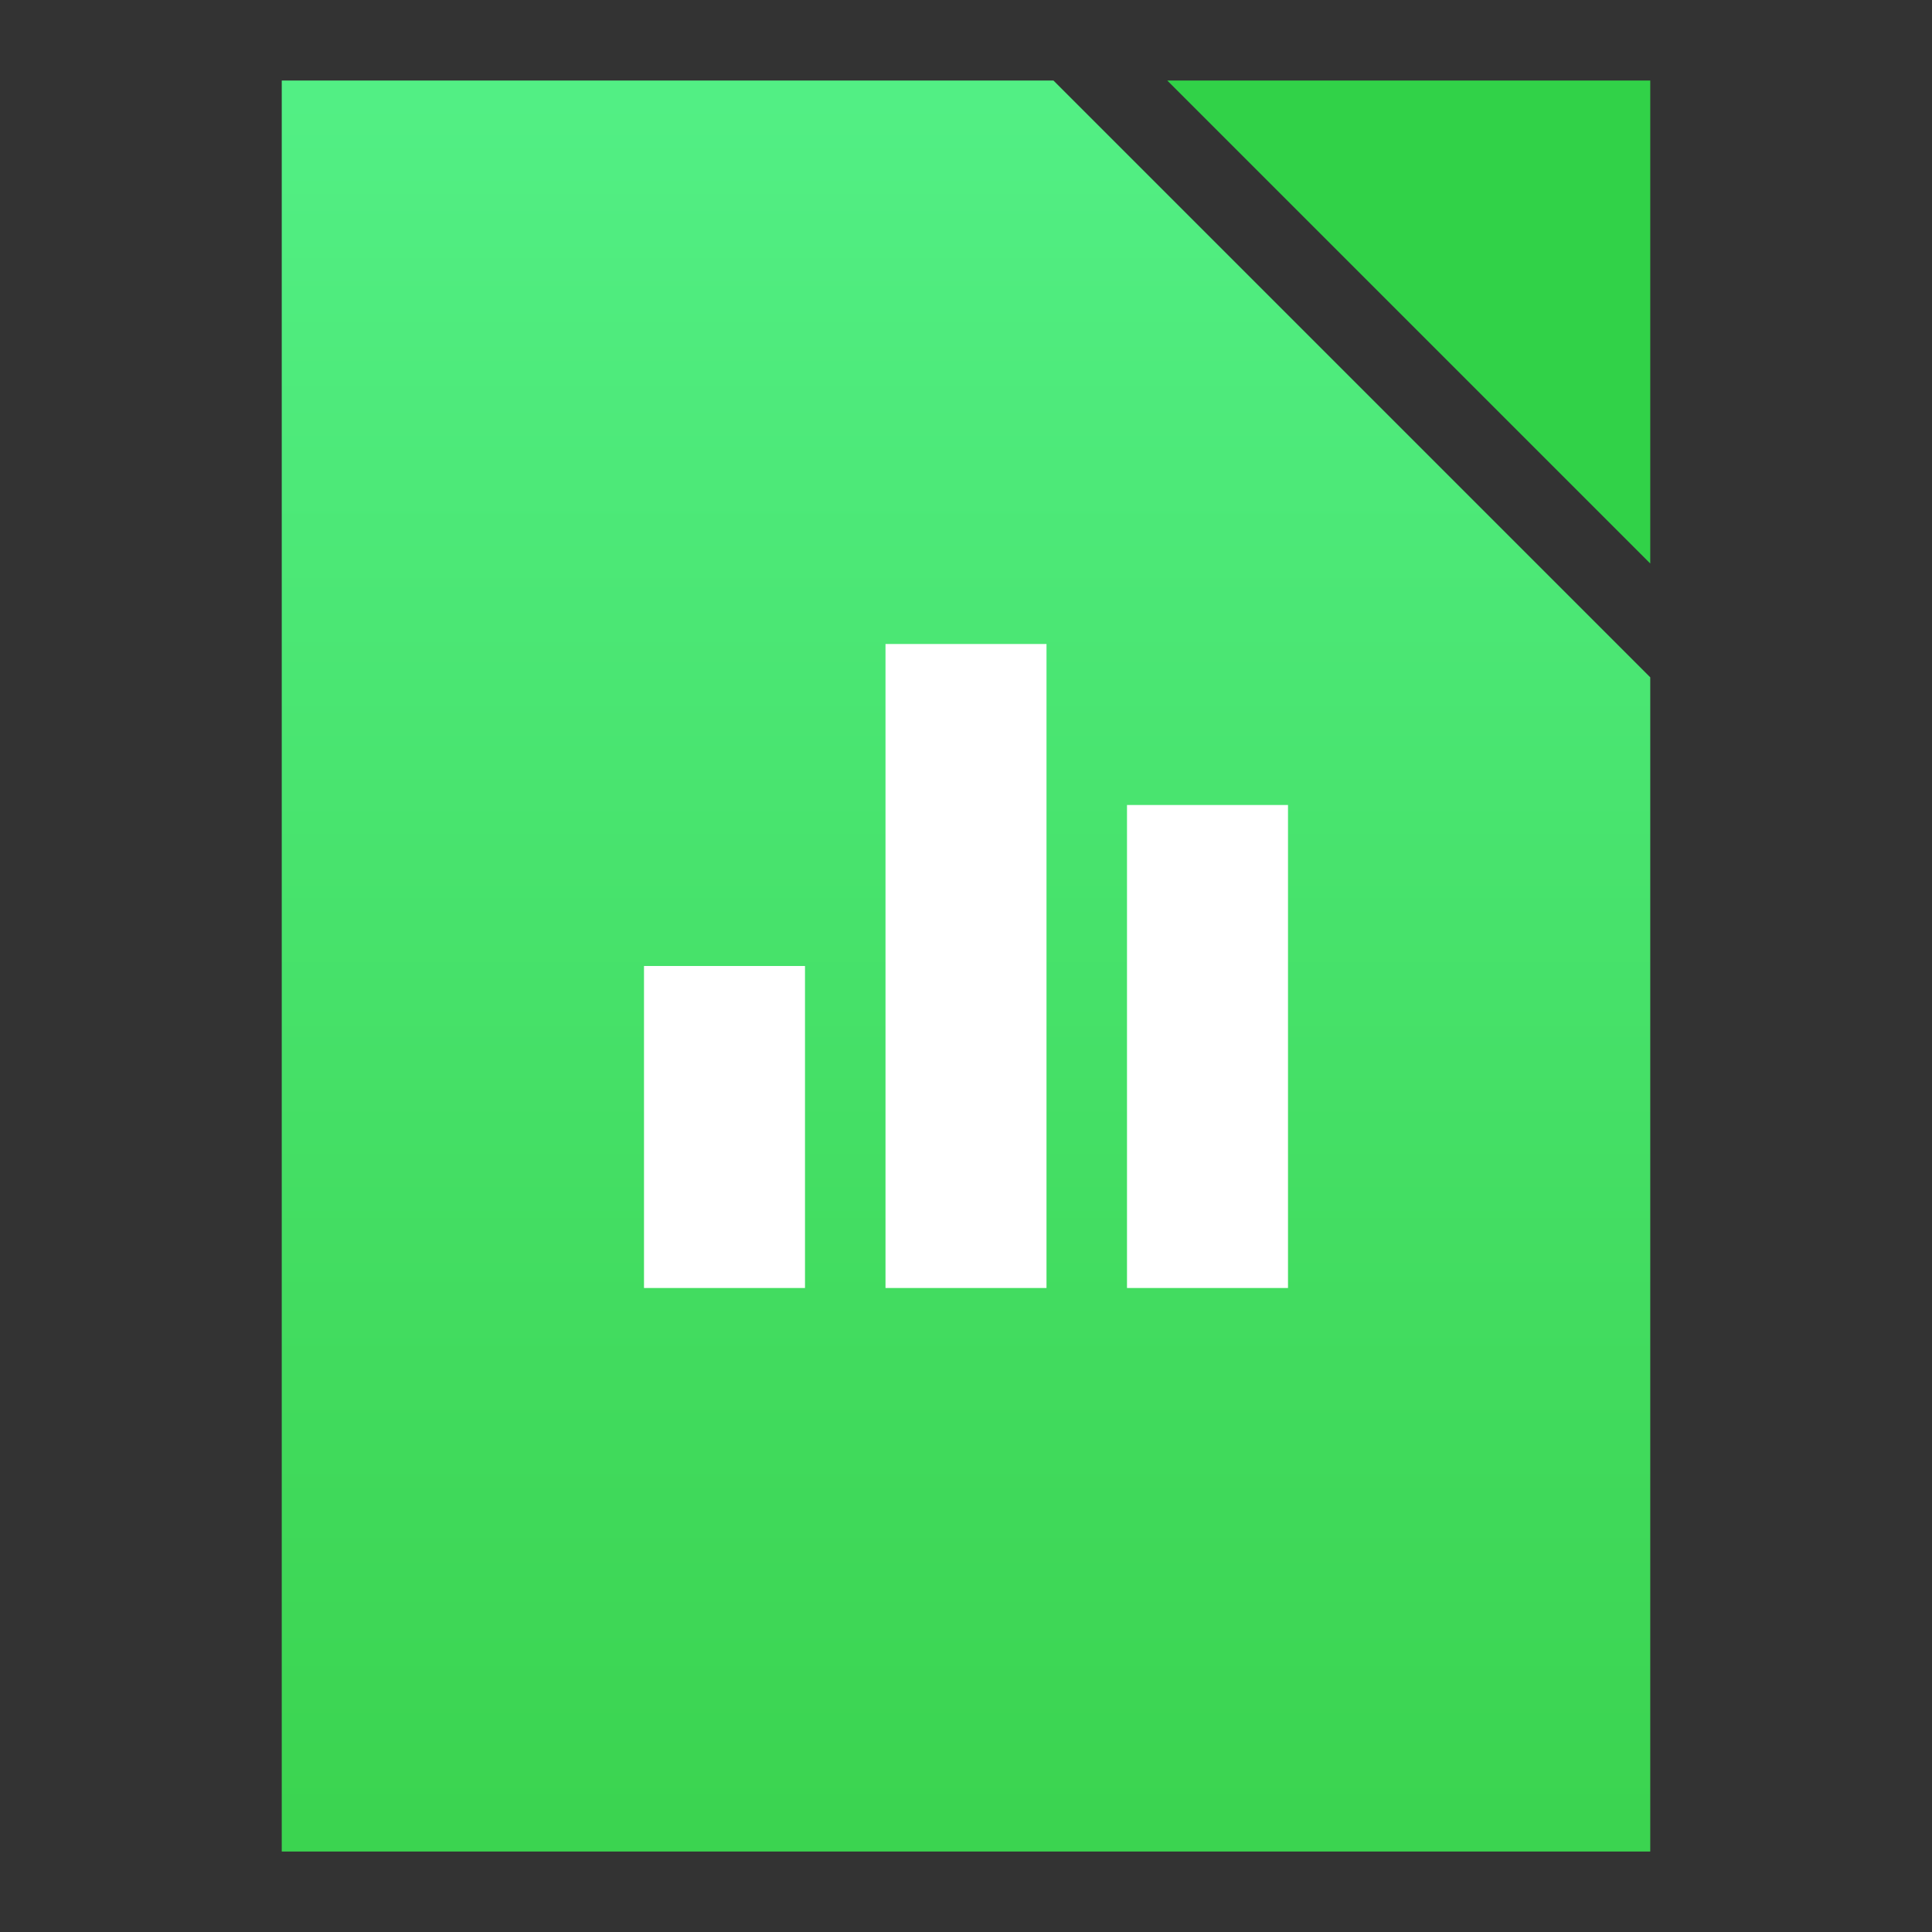 <?xml version="1.0" encoding="UTF-8"?>
<svg id="svg56" version="1.1" viewBox="0 0 48 48" xmlns="http://www.w3.org/2000/svg" xmlns:xlink="http://www.w3.org/1999/xlink">
 <rect x="0" y="0" width="48" height="48" fill="#333333" stroke="none"/>
 <defs id="defs60">
  <linearGradient id="linearGradient978" x1="68.949" x2="68.949" y1="46.373" y2="3.458" gradientTransform="translate(-45.763,-1.017)" gradientUnits="userSpaceOnUse">
   <stop id="stop972" style="stop-color:#3bd450" offset="0"/>
   <stop id="stop974" style="stop-color:#52ef84" offset="1"/>
  </linearGradient>
 </defs>
 <path id="rect883" d="m7 2v44h34v-29.172l-13.414-13.414-1.414-1.414z" style="fill:url(#linearGradient978);paint-order:stroke fill markers"/>
 <path id="rect893" d="m29 2 12 12v-12z" style="fill:#31d248;paint-order:stroke fill markers"/>
 <path id="rect903" d="m22 16v16h4v-16h-4zm6 4v12h4v-12h-4zm-12 4v8h4v-8h-4z" style="fill:#ffffff;paint-order:stroke fill markers"/>
</svg>
